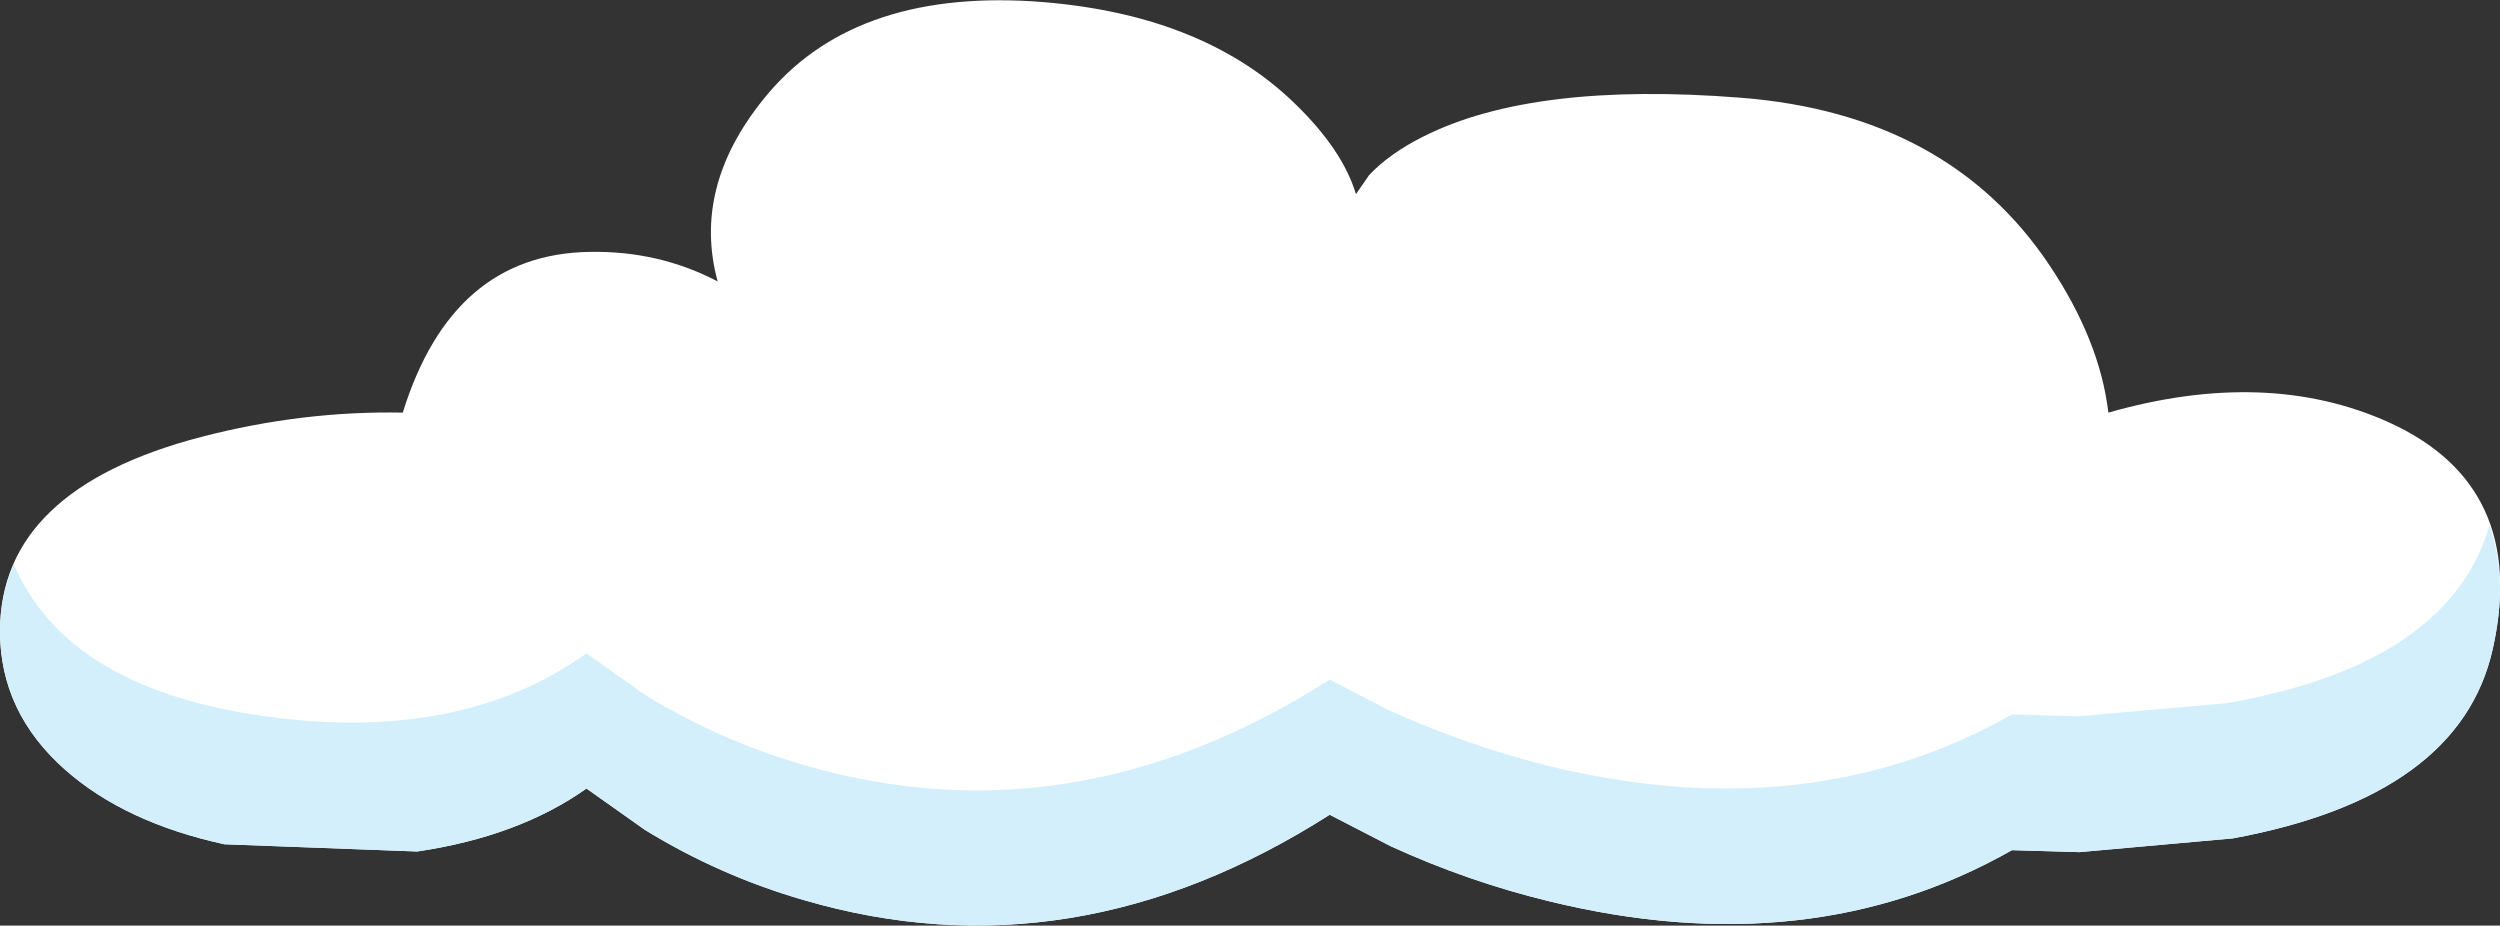 <?xml version="1.0" encoding="utf-8"?>
<!-- Generator: Adobe Illustrator 16.0.0, SVG Export Plug-In . SVG Version: 6.00 Build 0)  -->
<!DOCTYPE svg PUBLIC "-//W3C//DTD SVG 1.1//EN" "http://www.w3.org/Graphics/SVG/1.1/DTD/svg11.dtd">
<svg version="1.1" id="Layer_1" xmlns="http://www.w3.org/2000/svg" xmlns:xlink="http://www.w3.org/1999/xlink" x="0px" y="0px"
	 width="190.55px" height="70.55px" viewBox="0 0 190.55 70.55" enable-background="new 0 0 190.55 70.55" xml:space="preserve">
<rect x="0" y="0" width="190.55" height="70.55" fill="#333333" stroke="none"/>
<g>
	<path fill-rule="evenodd" clip-rule="evenodd" fill="#FFFFFF" d="M54.7,21.45c-1.3-4.767-0.134-9.4,3.5-13.9
		c4.433-5.533,11.267-8.017,20.5-7.45c8.6,0.566,15.283,3.183,20.05,7.85c2.4,2.333,3.934,4.616,4.6,6.85l1-1.45
		c1.034-1.1,2.417-2.083,4.15-2.95c5.566-2.8,13.634-3.783,24.2-2.95c10.533,0.833,18.366,5.083,23.5,12.75
		c2.566,3.833,4.066,7.583,4.5,11.25c8.066-2.3,15.2-2.05,21.399,0.75c7.101,3.233,9.733,8.983,7.9,17.25
		c-1.667,7.5-8.267,12.316-19.8,14.45l-11.7,1.05l-5.15-0.15c-10.267,5.834-22.017,7.134-35.25,3.9c-4.133-1-8.166-2.4-12.1-4.2
		l-4.65-2.4c-13.066,8.334-26.433,10.5-40.1,6.5c-4.267-1.232-8.3-3.017-12.1-5.35L44.7,60.1c-3.434,2.434-7.733,4.034-12.9,4.801
		L17.1,64.35C12.066,63.25,8.033,61.367,5,58.7C1.667,55.767,0,52.233,0,48.1C0,40.9,5.117,35.967,15.35,33.3
		c5.133-1.333,10.25-1.95,15.35-1.85c2.5-8.067,7.25-12.15,14.25-12.25C48.45,19.133,51.7,19.883,54.7,21.45z"/>
</g>
<g>
	<path fill-rule="evenodd" clip-rule="evenodd" fill="#D4EFFC" d="M1.05,43c2.7,6.333,9.1,10.2,19.2,11.6
		c9.9,1.367,18.05-0.232,24.45-4.8l4.45,3.15c3.8,2.333,7.833,4.116,12.1,5.35c13.667,4,27.033,1.834,40.1-6.5l4.65,2.4
		c3.934,1.767,7.967,3.167,12.1,4.2c13.233,3.199,24.983,1.883,35.25-3.95l5,0.149l11.351-1c11.3-1.966,17.983-6.482,20.05-13.55
		c0.967,2.767,1.05,5.9,0.25,9.4c-1.667,7.5-8.267,12.316-19.8,14.45l-11.7,1.05l-5.15-0.15c-10.267,5.834-22.017,7.134-35.25,3.9
		c-4.133-1-8.166-2.4-12.1-4.2l-4.65-2.4c-13.066,8.334-26.433,10.5-40.1,6.5c-4.267-1.232-8.3-3.017-12.1-5.35L44.7,60.1
		c-3.434,2.434-7.733,4.034-12.9,4.801L17.1,64.35C12.066,63.25,8.033,61.367,5,58.7C1.667,55.767,0,52.233,0,48.1
		C0,46.3,0.35,44.6,1.05,43z"/>
</g>
</svg>

